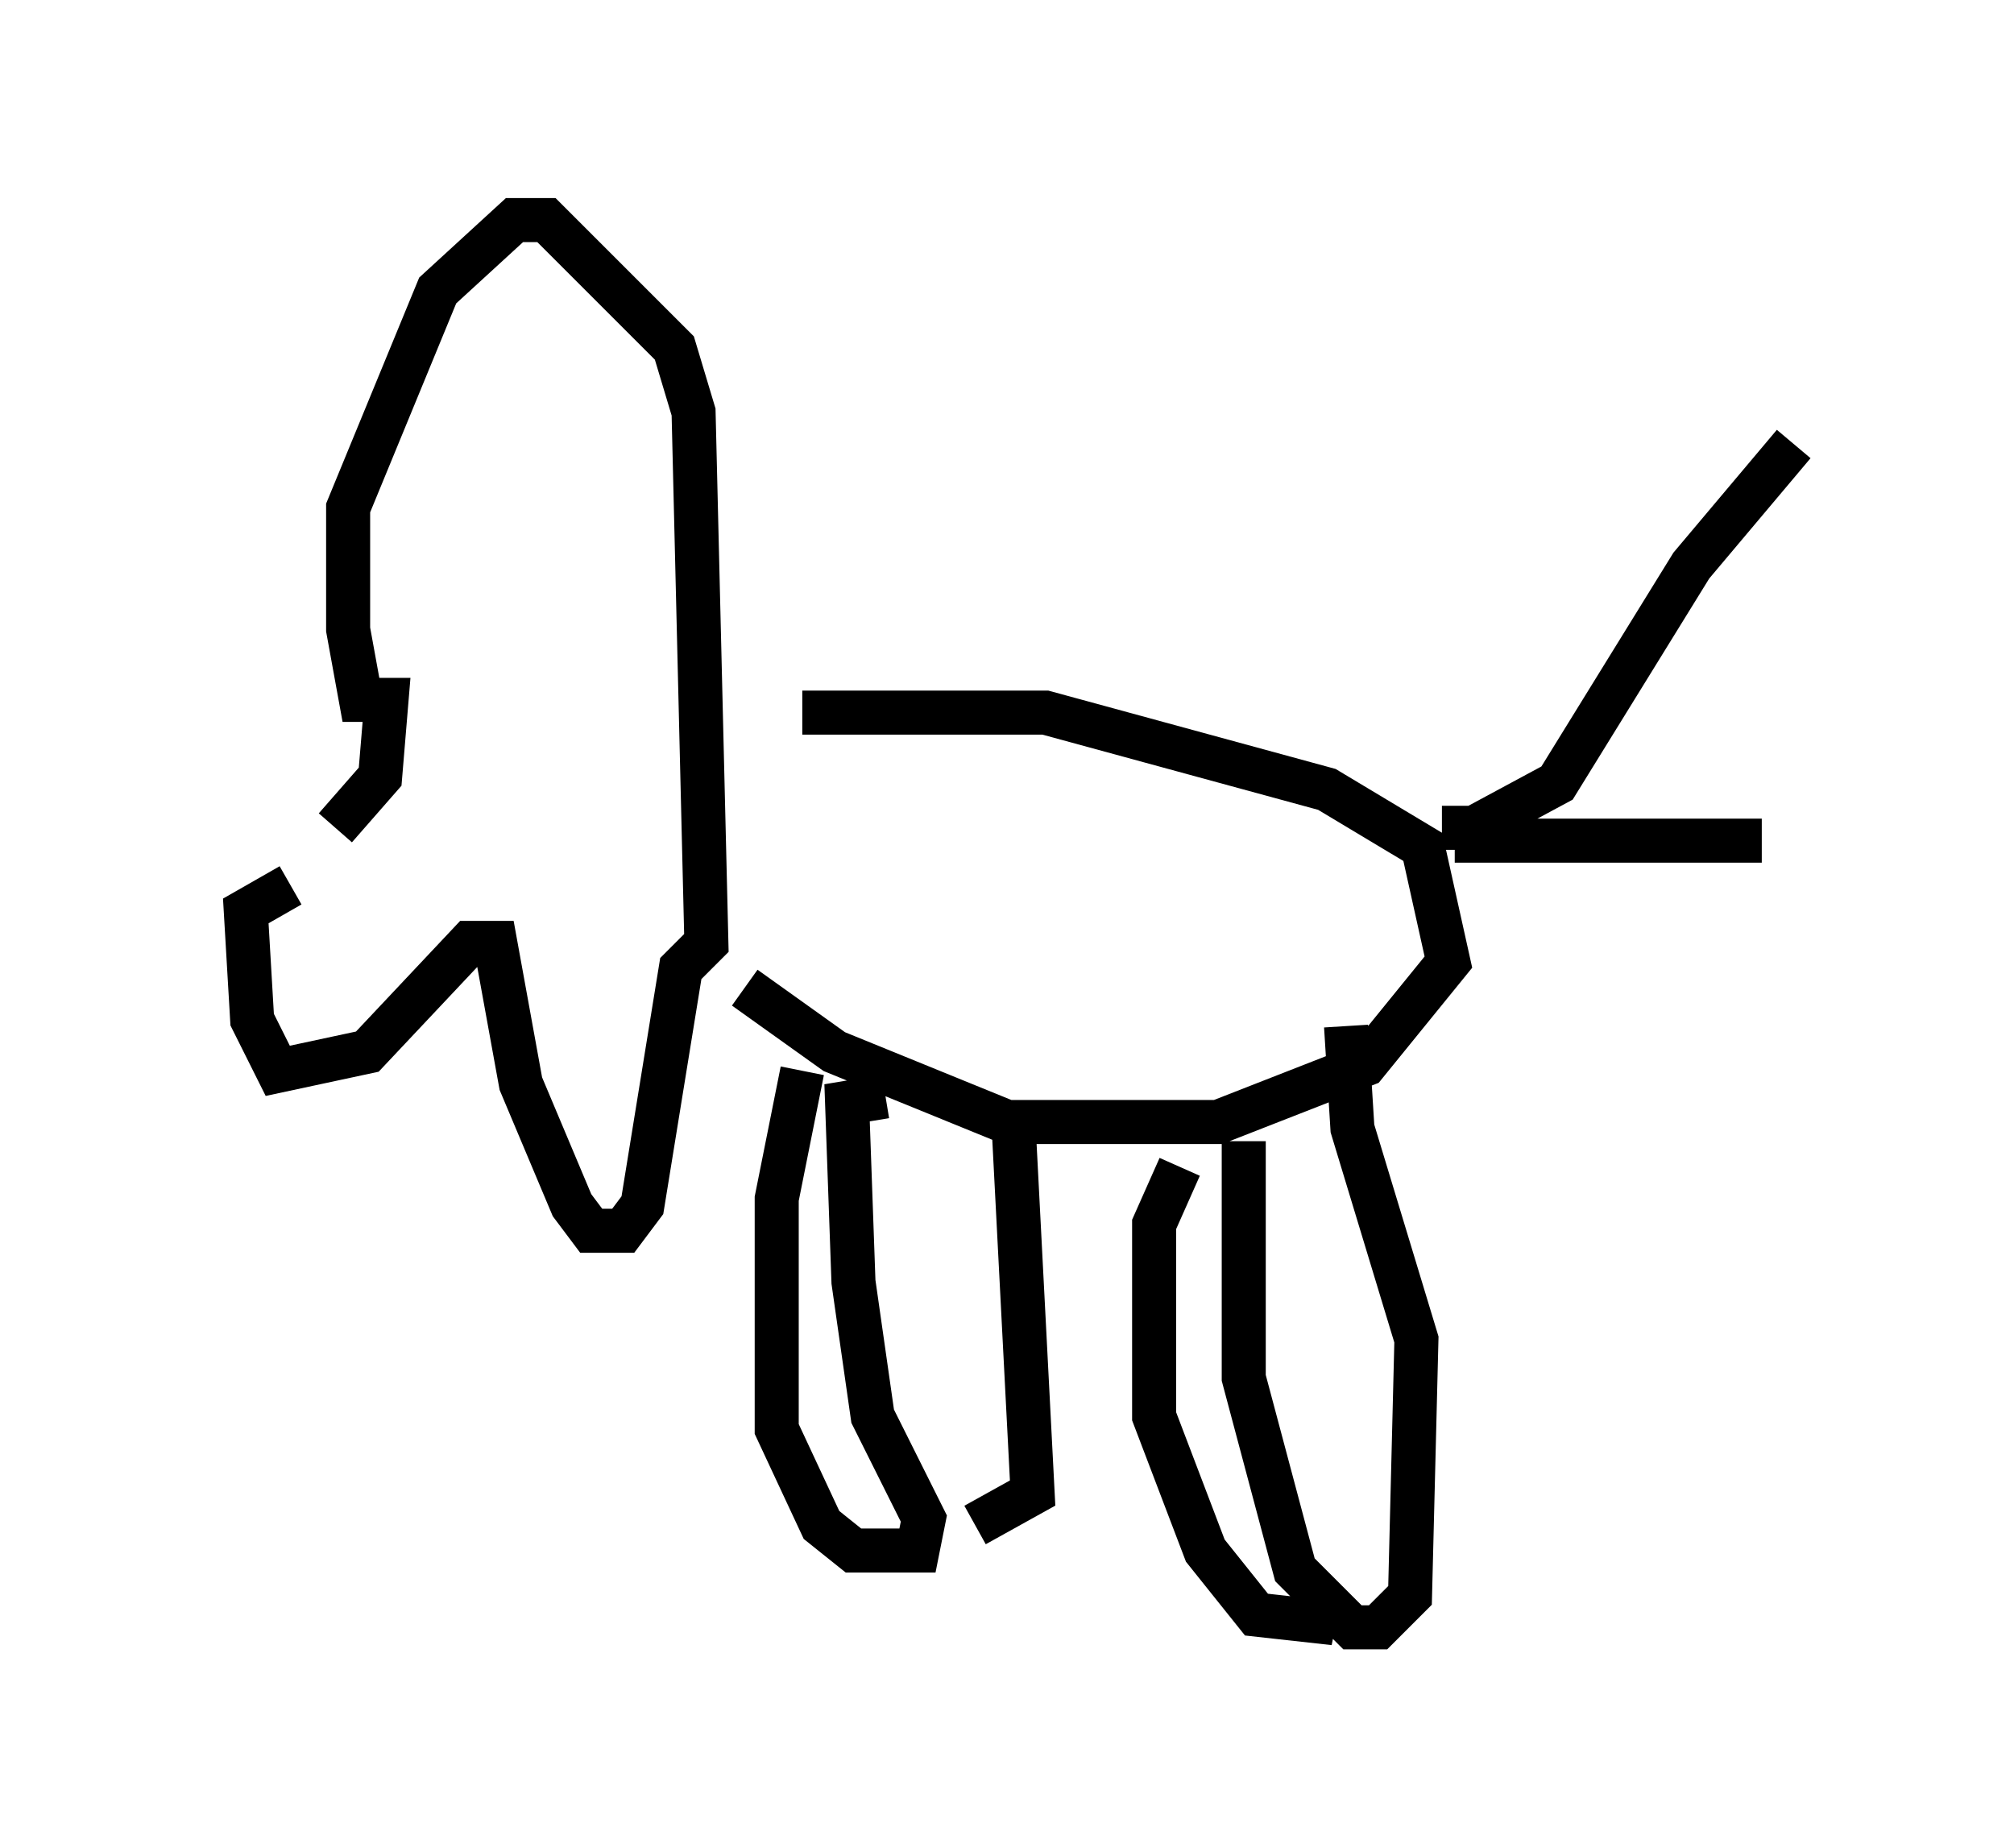 <?xml version="1.0" encoding="utf-8" ?>
<svg baseProfile="full" height="41.955" version="1.1" width="45.732" xmlns="http://www.w3.org/2000/svg" xmlns:ev="http://www.w3.org/2001/xml-events" xmlns:xlink="http://www.w3.org/1999/xlink"><defs /><rect fill="white" height="41.955" width="45.732" x="0" y="0" /><path d="M5, 19.67 m2.615, -0.872 l1.017, -1.162 0.145, -1.743 l-0.581, 0.0 -0.291, -1.598 l0.0, -2.76 2.034, -4.939 l1.743, -1.598 0.726, 0.0 l2.905, 2.905 0.436, 1.453 l0.291, 12.056 -0.581, 0.581 l-0.872, 5.374 -0.436, 0.581 l-0.726, 0.0 -0.436, -0.581 l-1.162, -2.76 -0.581, -3.196 l-0.581, 0.0 -2.324, 2.469 l-2.034, 0.436 -0.581, -1.162 l-0.145, -2.469 1.017, -0.581 m11.62, -3.922 l5.52, 0.0 6.391, 1.743 l2.179, 1.307 0.581, 2.615 l-1.888, 2.324 -3.341, 1.307 l-4.793, 0.0 -3.922, -1.598 l-2.034, -1.453 m1.307, 1.888 l-0.581, 2.905 0.0, 5.229 l1.017, 2.179 0.726, 0.581 l1.453, 0.0 0.145, -0.726 l-1.162, -2.324 -0.436, -3.05 l-0.145, -4.067 0.872, -0.145 m2.905, 0.581 l0.436, 8.425 -1.307, 0.726 m6.101, -8.715 l0.0, 5.374 1.162, 4.358 l1.307, 1.307 0.581, 0.0 l0.726, -0.726 0.145, -5.81 l-1.453, -4.793 -0.145, -2.324 m-3.777, 3.196 l-0.581, 1.307 0.0, 4.358 l1.162, 3.05 1.162, 1.453 l1.307, 0.145 0.145, -0.726 m3.05, -16.994 l6.972, 0.0 m-7.263, -0.291 l0.726, 0.0 1.888, -1.017 l3.05, -4.939 2.324, -2.76 m-30.648, 6.101 " fill="none" stroke="black" stroke-width="1" /></svg>